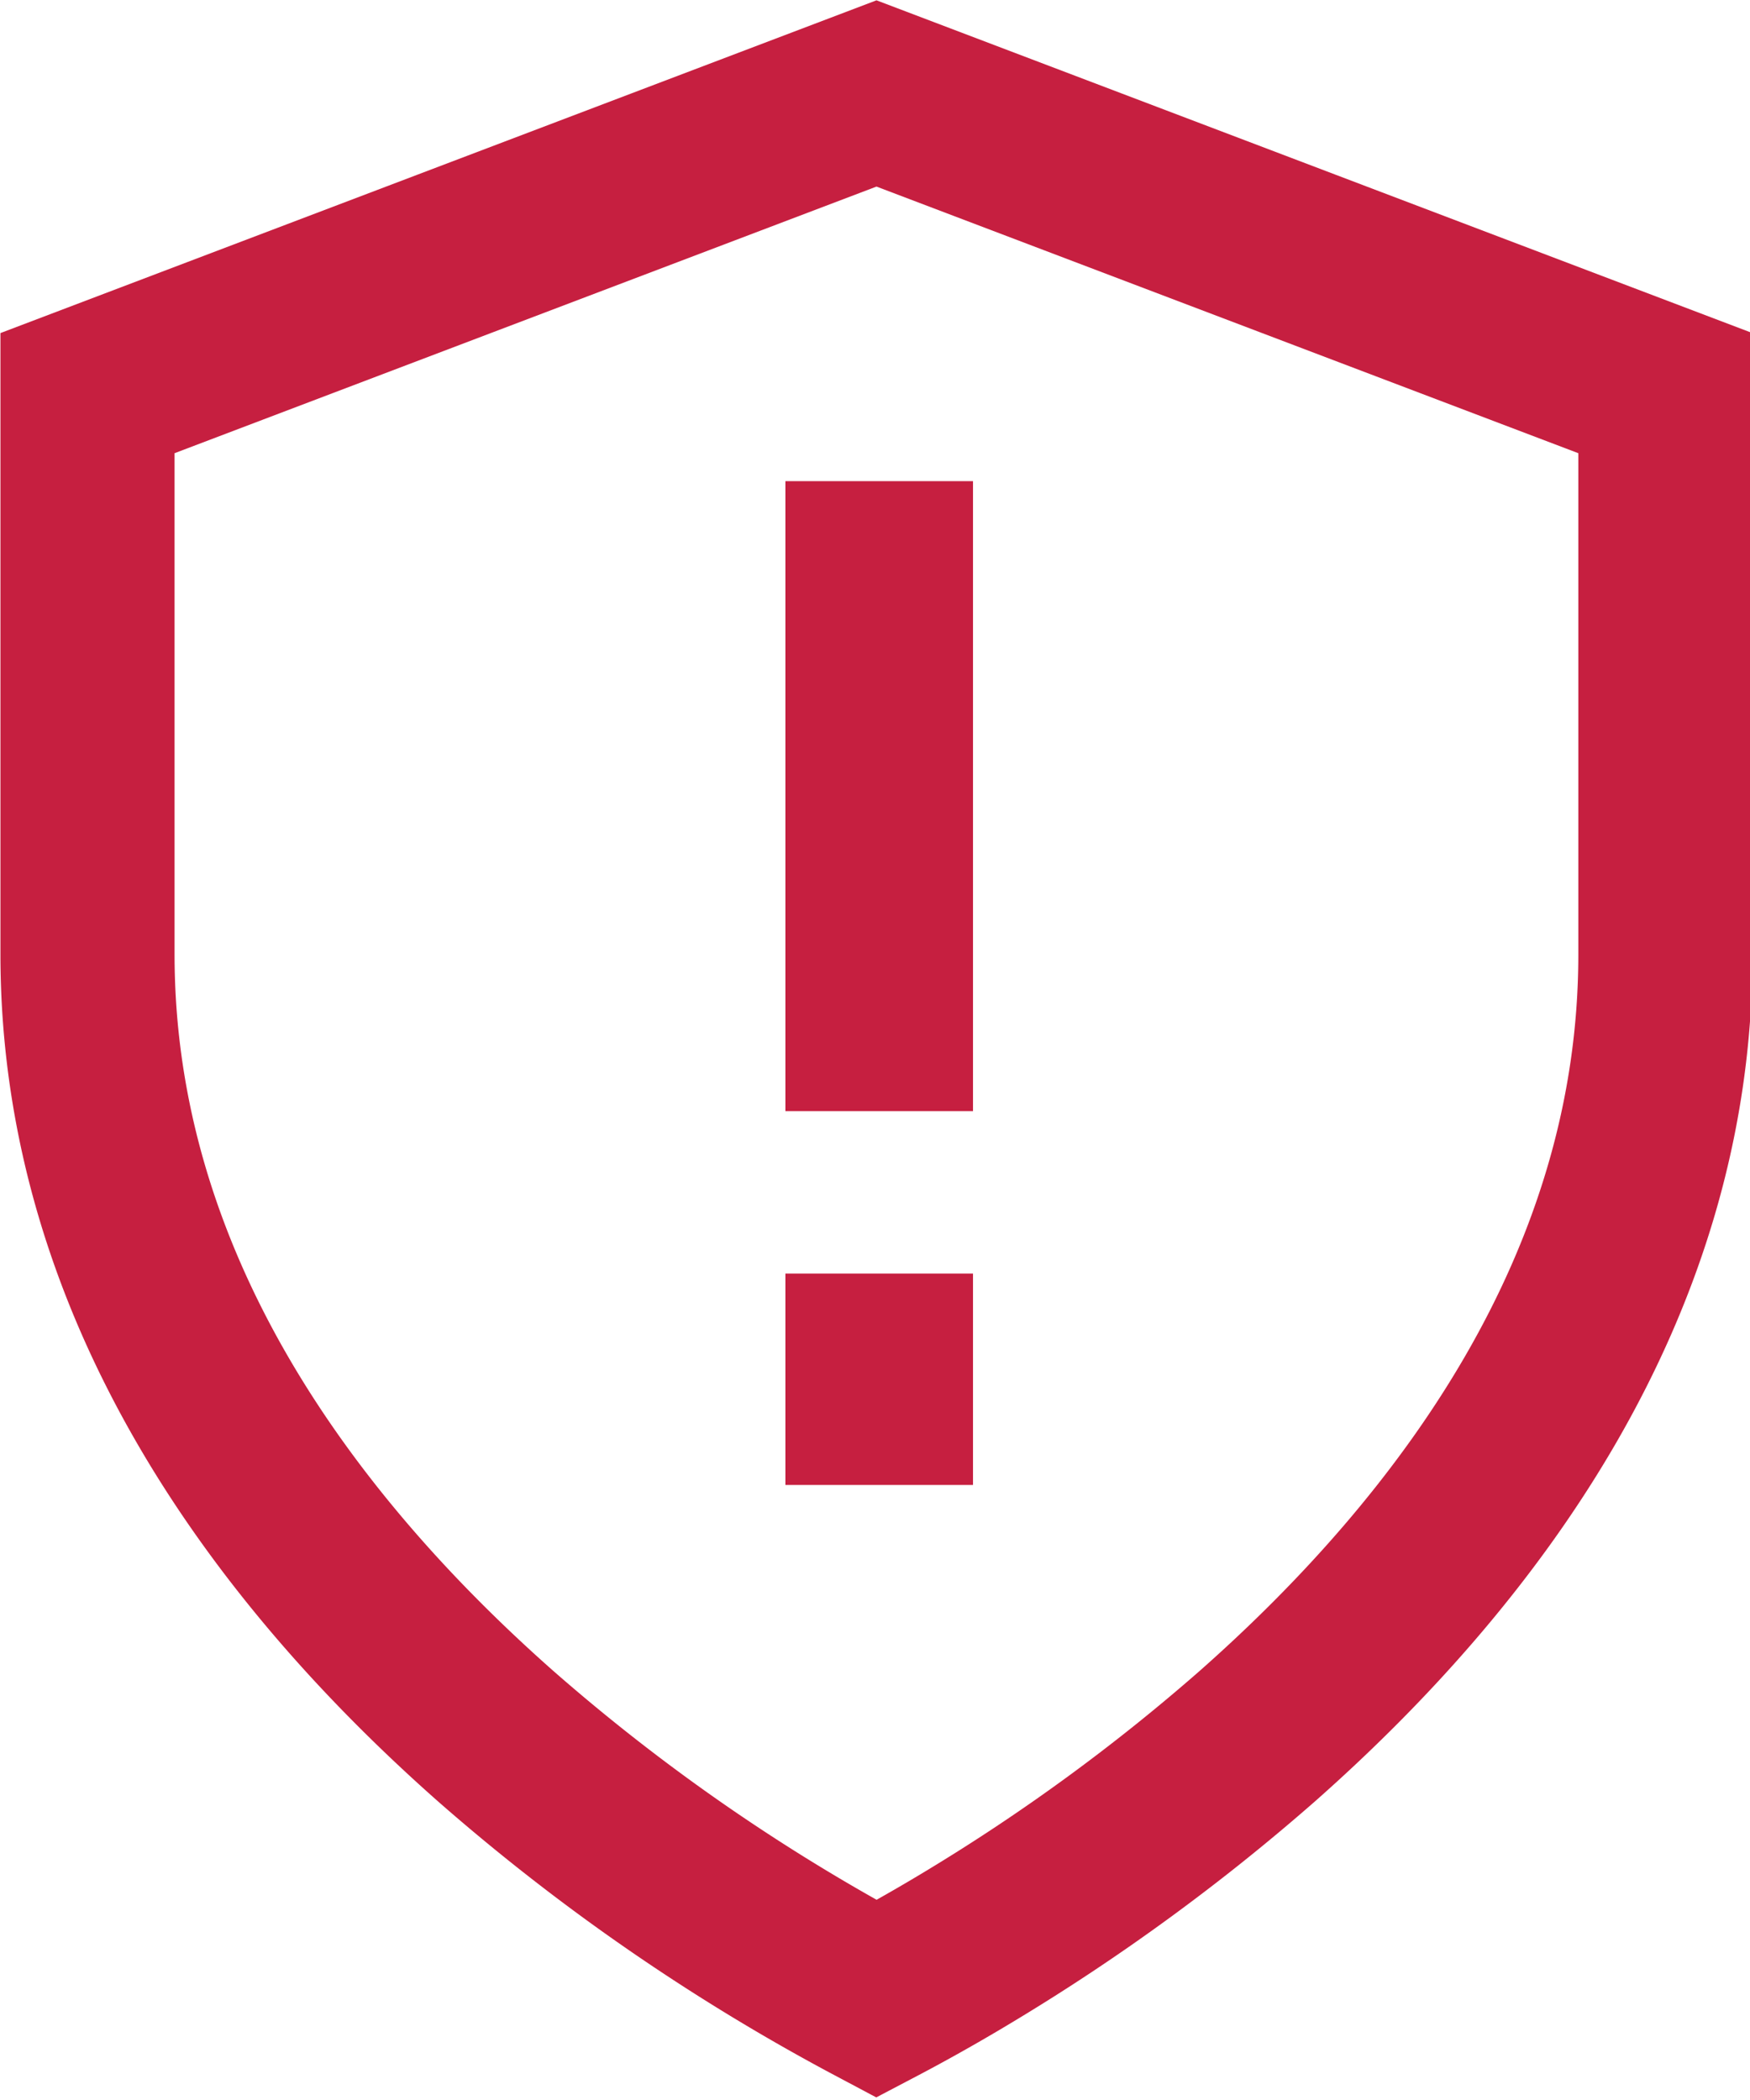 <svg viewBox="0 0 20 24" xmlns="http://www.w3.org/2000/svg" fill-rule="evenodd" clip-rule="evenodd">
    <path d="M8.976 12.699v-7.2h2.144v7.2H8.976zm0 4.272v-2.416h2.144v2.416H8.976z" fill="#c61f40" fill-rule="nonzero"/>
    <path d="M11.074 22.248c-.436.263-.8.462-1.057.597a22.893 22.893 0 0 1-4.352-3.003C3.253 17.711 1 14.698 1 10.907V4.493l9.017-3.425 9.016 3.425v6.414c0 3.791-2.252 6.804-4.664 8.935a23.004 23.004 0 0 1-3.295 2.406z" fill="none" stroke="#c61f40" stroke-width="1.99"/>
</svg>
